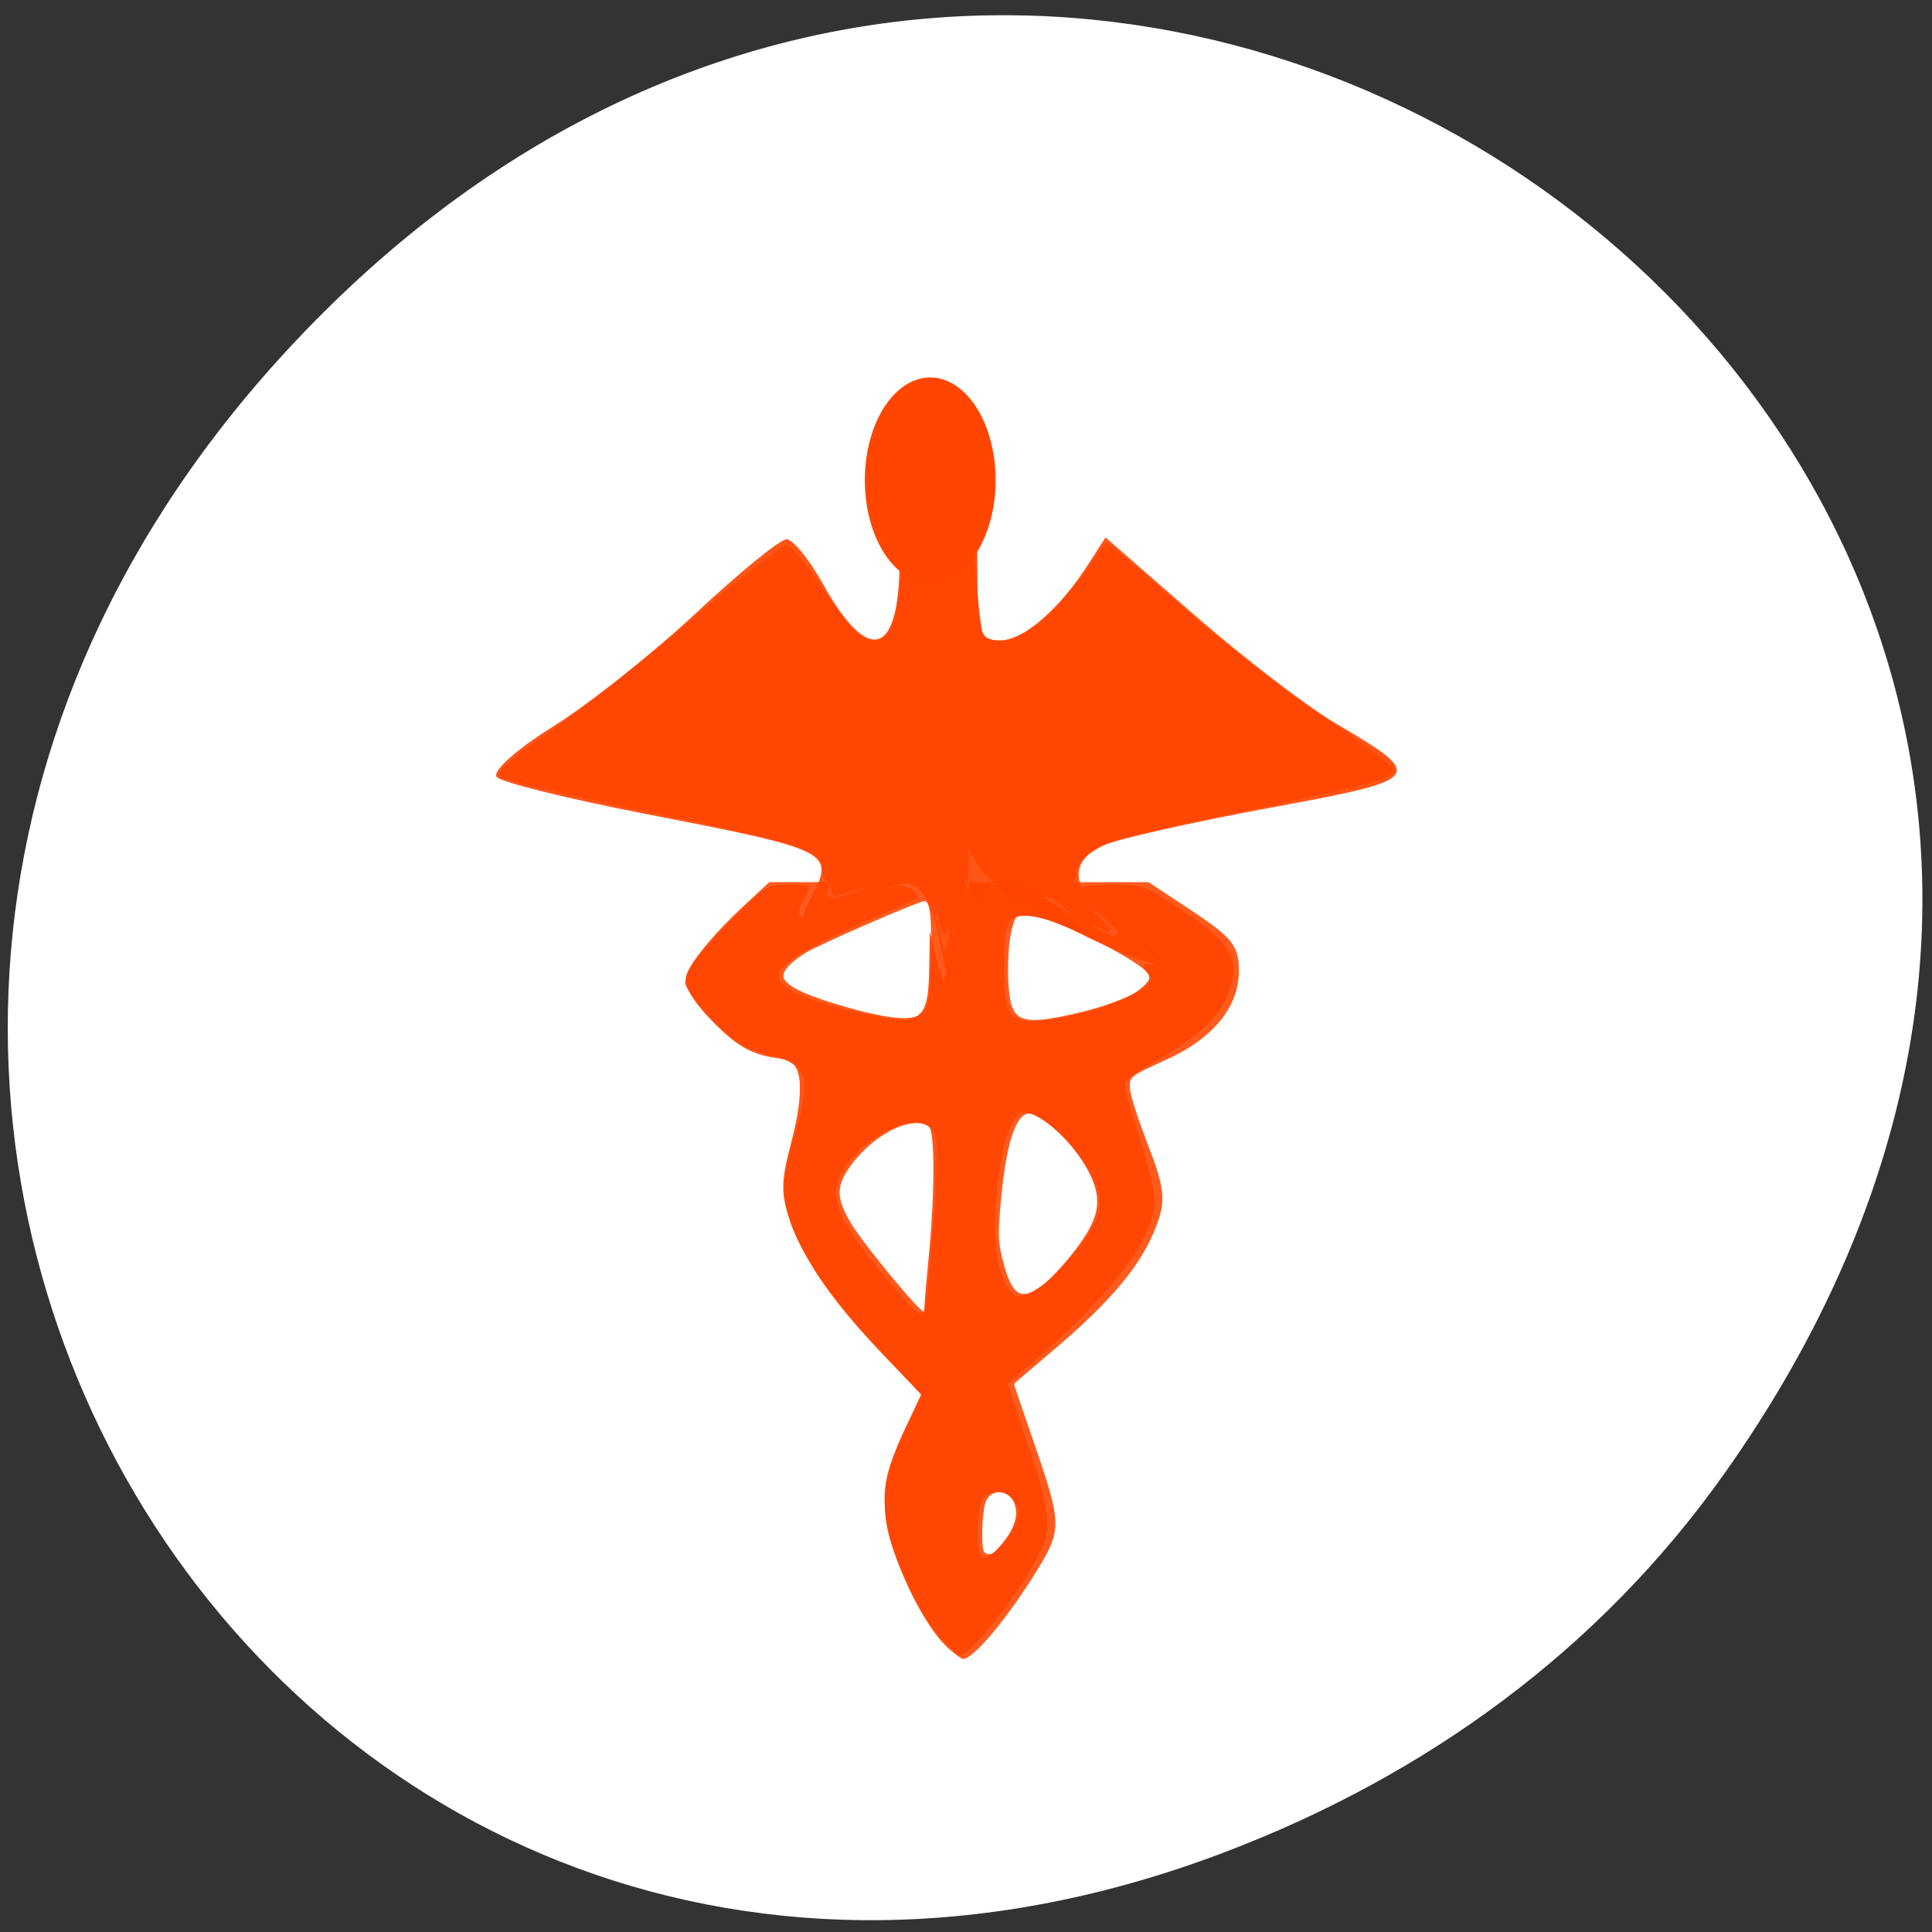 <svg xmlns="http://www.w3.org/2000/svg" viewBox="0 0 256 256"><rect x="0" y="0" width="256" height="256" fill="#333333" stroke="none"/><defs><clipPath><path transform="matrix(15.333 0 0 11.5 415 -125.5)" d="m -24 13 c 0 1.105 -0.672 2 -1.5 2 -0.828 0 -1.5 -0.895 -1.5 -2 0 -1.105 0.672 -2 1.5 -2 0.828 0 1.5 0.895 1.5 2 z"/></clipPath></defs><g transform="translate(-1.089 -0.535)"><path d="M 219.87,1024.74 C 311.92,893.81 141.922,761.14 33.48,867.83 c -102.17,100.51 -7.449,256.68 119.69,207.86 26.526,-10.185 49.802,-26.914 66.7,-50.948 z" transform="matrix(0.991 0 0 0.986 11.79 -814.75)" style="fill:#fff;color:#000"/><g transform="matrix(1.726 0 0 1.736 -78.47 -83.07)" style="fill:#ff4500;fill-opacity:0.908"><path d="m 118.29 120.25 c -0.894 -4.488 -1.981 -5.416 -4.713 -4.02 -1.244 0.635 -3.16 1.432 -4.257 1.772 -1.8 0.558 -1.904 0.448 -1.067 -1.121 1.991 -3.735 1.886 -3.789 -12.67 -6.608 -5.835 -1.13 -10.939 -2.387 -11.344 -2.793 -0.411 -0.413 1.472 -2.106 4.276 -3.843 2.756 -1.707 7.726 -5.627 11.04 -8.71 3.318 -3.083 6.431 -5.606 6.918 -5.606 0.487 0 1.739 1.525 2.783 3.388 3.519 6.284 5.896 5.566 5.896 -1.781 0 -5.533 1.035 -8.463 2.988 -8.463 1.997 0 2.988 2.967 2.988 8.942 0 5.097 0.164 5.627 1.746 5.627 1.802 0 4.548 -2.363 6.8 -5.853 l 1.289 -1.997 l 6.823 5.915 c 3.752 3.253 8.615 6.965 10.806 8.249 7.04 4.122 6.91 4.285 -5.063 6.481 -5.958 1.093 -11.707 2.387 -12.774 2.875 -2.926 1.338 -2.357 3.74 1.491 6.296 1.888 1.254 3.256 2.458 3.039 2.675 -0.77 0.773 -12.476 -4.989 -13.903 -7.175 -1.866 -2.859 -0.155 -1.855 -1.493 4.109 l -1.023 4.561 l -0.581 -2.916 z"/><path d="m 125.7 205.69 c -3.309 -2.997 -7.363 -11.464 -8.194 -17.11 -0.611 -4.154 -0.09 -6.536 2.664 -12.167 l 2.084 -4.261 l -4.579 -4.726 c -4.984 -5.145 -8.451 -9.523 -10.655 -13.456 -3.49 -6.227 -3.798 -9.193 -1.672 -16.14 2.214 -7.243 1.632 -9.805 -2.349 -10.328 -3.182 -0.418 -5.161 -1.495 -8.101 -4.409 -3.158 -3.13 -4.377 -5.303 -3.809 -6.793 0.69 -1.809 3.76 -5.493 7.346 -8.818 l 3.557 -3.297 h 4.04 h 4.04 l -0.264 1.05 c -0.226 0.9 -0.121 1.049 0.727 1.04 0.545 -0.005 2.125 -0.477 3.512 -1.048 1.887 -0.777 3.29 -1.039 5.578 -1.04 3.548 -0.002 3.449 -0.121 4.644 5.565 0.376 1.791 0.83 3.256 1.01 3.256 0.178 0 0.324 -0.269 0.324 -0.599 0 -0.329 0.395 -2.314 0.878 -4.412 l 0.878 -3.813 h 4.048 h 4.048 l 3.372 2.265 c 3.483 2.34 8.161 4.877 8.991 4.877 1.282 0 -0.239 -1.653 -3.988 -4.334 -3.942 -2.819 -3.951 -2.809 2.624 -2.804 l 5.829 0.004 l 5.198 3.43 c 5.949 3.926 6.773 4.942 6.776 8.349 0.003 4.732 -3.406 8.91 -9.56 11.715 -4.981 2.271 -4.939 2.238 -4.886 3.835 0.027 0.794 1.019 3.943 2.206 6.998 2.408 6.2 2.59 7.756 1.303 11.193 -1.928 5.153 -6.01 10.05 -13.957 16.744 -2.715 2.287 -4.937 4.195 -4.937 4.241 0 0.046 1.229 3.64 2.731 7.987 3.564 10.313 3.6 11.323 0.588 16.292 -3.856 6.361 -8.64 12.149 -10.04 12.149 -0.23 0 -1.127 -0.643 -1.995 -1.428 z m 7.369 -13.872 c 0.693 -0.789 1.49 -2.133 1.772 -2.987 0.453 -1.372 0.416 -1.682 -0.316 -2.662 -1.115 -1.493 -3.02 -1.523 -3.765 -0.059 -0.552 1.091 -0.755 6.372 -0.264 6.863 0.581 0.581 1.353 0.235 2.573 -1.154 z m -9.77 -36.892 c 1.098 -12.336 1.205 -16.603 0.445 -17.763 -1.709 -2.608 -7.625 -0.07 -11.07 4.748 -1.861 2.602 -1.814 4.228 0.215 7.585 1.711 2.83 9.314 11.993 9.663 11.645 0.117 -0.117 0.453 -2.914 0.747 -6.214 z m 15.07 2.547 c 1.976 -1.521 5.04 -5.074 6.506 -7.54 1.81 -3.049 1.153 -5.825 -2.461 -10.397 -1.93 -2.442 -4.779 -4.687 -5.948 -4.687 -1.784 0 -3.077 3.976 -3.77 11.59 -0.398 4.372 -0.366 5.451 0.227 7.767 1.256 4.903 2.417 5.599 5.446 3.267 z m 5.306 -36.15 c 4.757 -1.159 9.02 -3.208 9.02 -4.335 0 -1.696 -12.941 -8.308 -16.387 -8.372 -1.647 -0.031 -1.691 0.007 -2.172 1.859 -0.642 2.468 -0.647 8.22 -0.01 10.07 0.798 2.313 2.642 2.464 9.548 0.781 z m -21.19 0.034 c 0.683 -0.754 0.821 -1.686 0.94 -6.367 0.148 -5.804 -0.102 -8.296 -0.833 -8.296 -0.766 0 -14.13 5.814 -15.794 6.87 -2.372 1.507 -3.316 2.699 -2.793 3.528 0.709 1.125 3.448 2.324 8.566 3.751 5.861 1.634 8.762 1.785 9.914 0.514 z" transform="matrix(0.579 0 0 0.576 46.1 55.48)" style="opacity:0.97"/><path d="m 118.08 118.07 c -0.23 -0.952 -0.637 -1.949 -0.906 -2.216 -0.587 -0.584 -3.211 -0.437 -5.644 0.316 -1.547 0.479 -1.615 0.472 -1.615 -0.16 0 -0.363 -0.153 -0.66 -0.34 -0.66 -0.187 0 -0.34 -0.389 -0.34 -0.864 0 -1.313 -2.01 -2.01 -11.18 -3.902 -8.239 -1.696 -13.28 -2.874 -13.582 -3.174 -0.326 -0.324 1.054 -1.507 4.6 -3.942 1.962 -1.347 6.573 -5.01 10.249 -8.137 3.675 -3.128 6.912 -5.647 7.192 -5.598 0.281 0.05 1.352 1.336 2.38 2.858 2.368 3.504 3.321 4.501 4.301 4.501 1.329 0 1.871 -1.632 2.182 -6.572 0.153 -2.429 0.471 -5 0.706 -5.72 0.538 -1.638 1.654 -2.449 2.645 -1.921 1.375 0.732 1.798 2.263 2.197 7.944 0.209 2.983 0.504 5.615 0.655 5.847 0.151 0.232 0.788 0.423 1.415 0.423 1.586 0 4.186 -2.119 6.216 -5.065 0.889 -1.29 1.708 -2.351 1.821 -2.359 0.113 -0.008 1.72 1.304 3.57 2.916 5.344 4.654 9.427 7.84 14.01 10.931 2.344 1.581 4.322 3.054 4.394 3.274 0.24 0.729 -1.288 1.181 -10.07 2.983 -4.789 0.982 -9.612 2.048 -10.718 2.369 -2.046 0.594 -3.763 1.879 -3.51 2.626 0.077 0.227 -0.103 0.596 -0.4 0.819 -0.479 0.36 -0.445 0.473 0.31 1.01 1.519 1.072 3.292 2.902 2.55 2.632 -2.222 -0.807 -3.03 -1.142 -2.779 -1.155 0.155 -0.008 -0.457 -0.566 -1.36 -1.24 -0.903 -0.674 -2.912 0.535 -3.571 -0.208 -1.42 -1.603 -1.209 -1.242 -1.955 0.354 -0.281 0.6 -1.057 -1.637 -1.277 -1.633 -0.22 0.004 -0.589 0.882 -0.819 1.951 -0.57 2.649 -0.838 2.805 -1.327 0.775 z"/><path d="m 118.24 173.11 c -1.394 -1.534 -3.284 -5.305 -3.922 -7.827 -0.626 -2.472 -0.272 -4.831 1.191 -7.931 l 1.297 -2.749 l -3.124 -3.315 c -3.63 -3.852 -5.929 -7.116 -6.853 -9.729 -0.815 -2.305 -0.812 -3.089 0.025 -6.264 0.797 -3.02 0.866 -5.177 0.187 -5.852 -0.271 -0.27 -1.075 -0.598 -1.785 -0.729 -0.711 -0.131 -1.782 -0.538 -2.382 -0.904 -1.437 -0.878 -4.184 -3.934 -4.168 -4.639 0.021 -0.971 0.806 -2.032 3.55 -4.794 2.608 -2.626 2.715 -2.692 4.317 -2.692 0.903 0 1.643 0.084 1.643 0.186 0 0.102 -0.235 0.637 -0.522 1.189 -0.816 1.569 0.003 1.569 3.776 0.002 3.717 -1.544 3.837 -1.567 4.757 -0.895 0.621 0.453 0.561 0.523 -1.04 1.193 -9.709 4.063 -11.03 5.252 -7.531 6.79 2.181 0.959 7.197 2.07 8.208 1.818 1.233 -0.308 1.529 -1.078 1.572 -4.09 l 0.038 -2.642 l 0.442 1.801 c 0.243 0.99 0.507 1.866 0.588 1.946 0.08 0.08 0.337 -0.73 0.57 -1.801 0.233 -1.07 0.651 -2.745 0.929 -3.721 l 0.505 -1.775 h 1.864 c 1.428 0 2.157 0.198 3.115 0.845 0.688 0.465 1.445 0.845 1.682 0.845 0.237 0 0.431 0.137 0.431 0.305 0 0.168 0.497 0.622 1.105 1.01 1.402 0.893 0.779 0.918 -1.153 0.046 -0.815 -0.368 -2.038 -0.672 -2.718 -0.676 -1.502 -0.009 -1.644 0.355 -1.65 4.251 -0.006 3.523 0.447 4.055 3.178 3.736 2.658 -0.311 6.185 -1.472 7.258 -2.389 0.8 -0.684 0.866 -0.87 0.473 -1.34 -0.397 -0.476 -0.353 -0.547 0.351 -0.555 0.896 -0.01 0.864 -0.044 -3.571 -3.816 -1.052 -0.895 -1.913 -1.77 -1.913 -1.944 0 -0.174 1.111 -0.317 2.469 -0.317 2.368 0 2.567 0.064 4.846 1.565 4.308 2.837 5.04 3.952 4.234 6.463 -0.574 1.793 -2.471 3.64 -5.371 5.233 -1.372 0.753 -2.572 1.571 -2.667 1.819 -0.095 0.247 0.376 2.091 1.049 4.096 0.672 2.01 1.222 4.193 1.222 4.86 0 2.854 -3.09 6.984 -9.137 12.21 l -2.166 1.872 l 1.426 4.182 c 1.904 5.583 2.032 6.806 0.933 8.941 -1.452 2.82 -5.218 7.589 -5.993 7.589 -0.158 0 -0.861 -0.632 -1.563 -1.404 z m 4.737 -7.07 c 1.093 -1.292 1.393 -2.402 0.897 -3.323 -0.485 -0.902 -1.912 -0.934 -2.385 -0.054 -0.194 0.36 -0.352 1.399 -0.352 2.31 0 2.438 0.456 2.703 1.84 1.067 z m -5.912 -18.15 c 0.005 -0.325 0.16 -2.113 0.344 -3.973 0.445 -4.487 0.458 -9.302 0.026 -9.732 -1.058 -1.052 -4.239 0.273 -6.075 2.53 -2.029 2.493 -1.453 4.101 3.581 9.991 1.599 1.871 2.109 2.155 2.123 1.183 z m 9.09 -1.646 c 0.642 -0.487 1.843 -1.797 2.667 -2.911 1.662 -2.245 1.893 -3.559 0.968 -5.499 -1.21 -2.534 -4.196 -5.155 -5.366 -4.709 -1.487 0.568 -2.561 8.976 -1.534 12.01 0.771 2.275 1.431 2.499 3.265 1.109 z"/></g><path d="m 135.83 55.43 a 8.251 9.521 0 1 1 -16.503 0 8.251 9.521 0 1 1 16.503 0 z" transform="matrix(0.99 0 0 1.358 -1.954 -11.11)" style="fill:#ff4500;stroke:#ff4500;fill-rule:evenodd"/></g></svg>